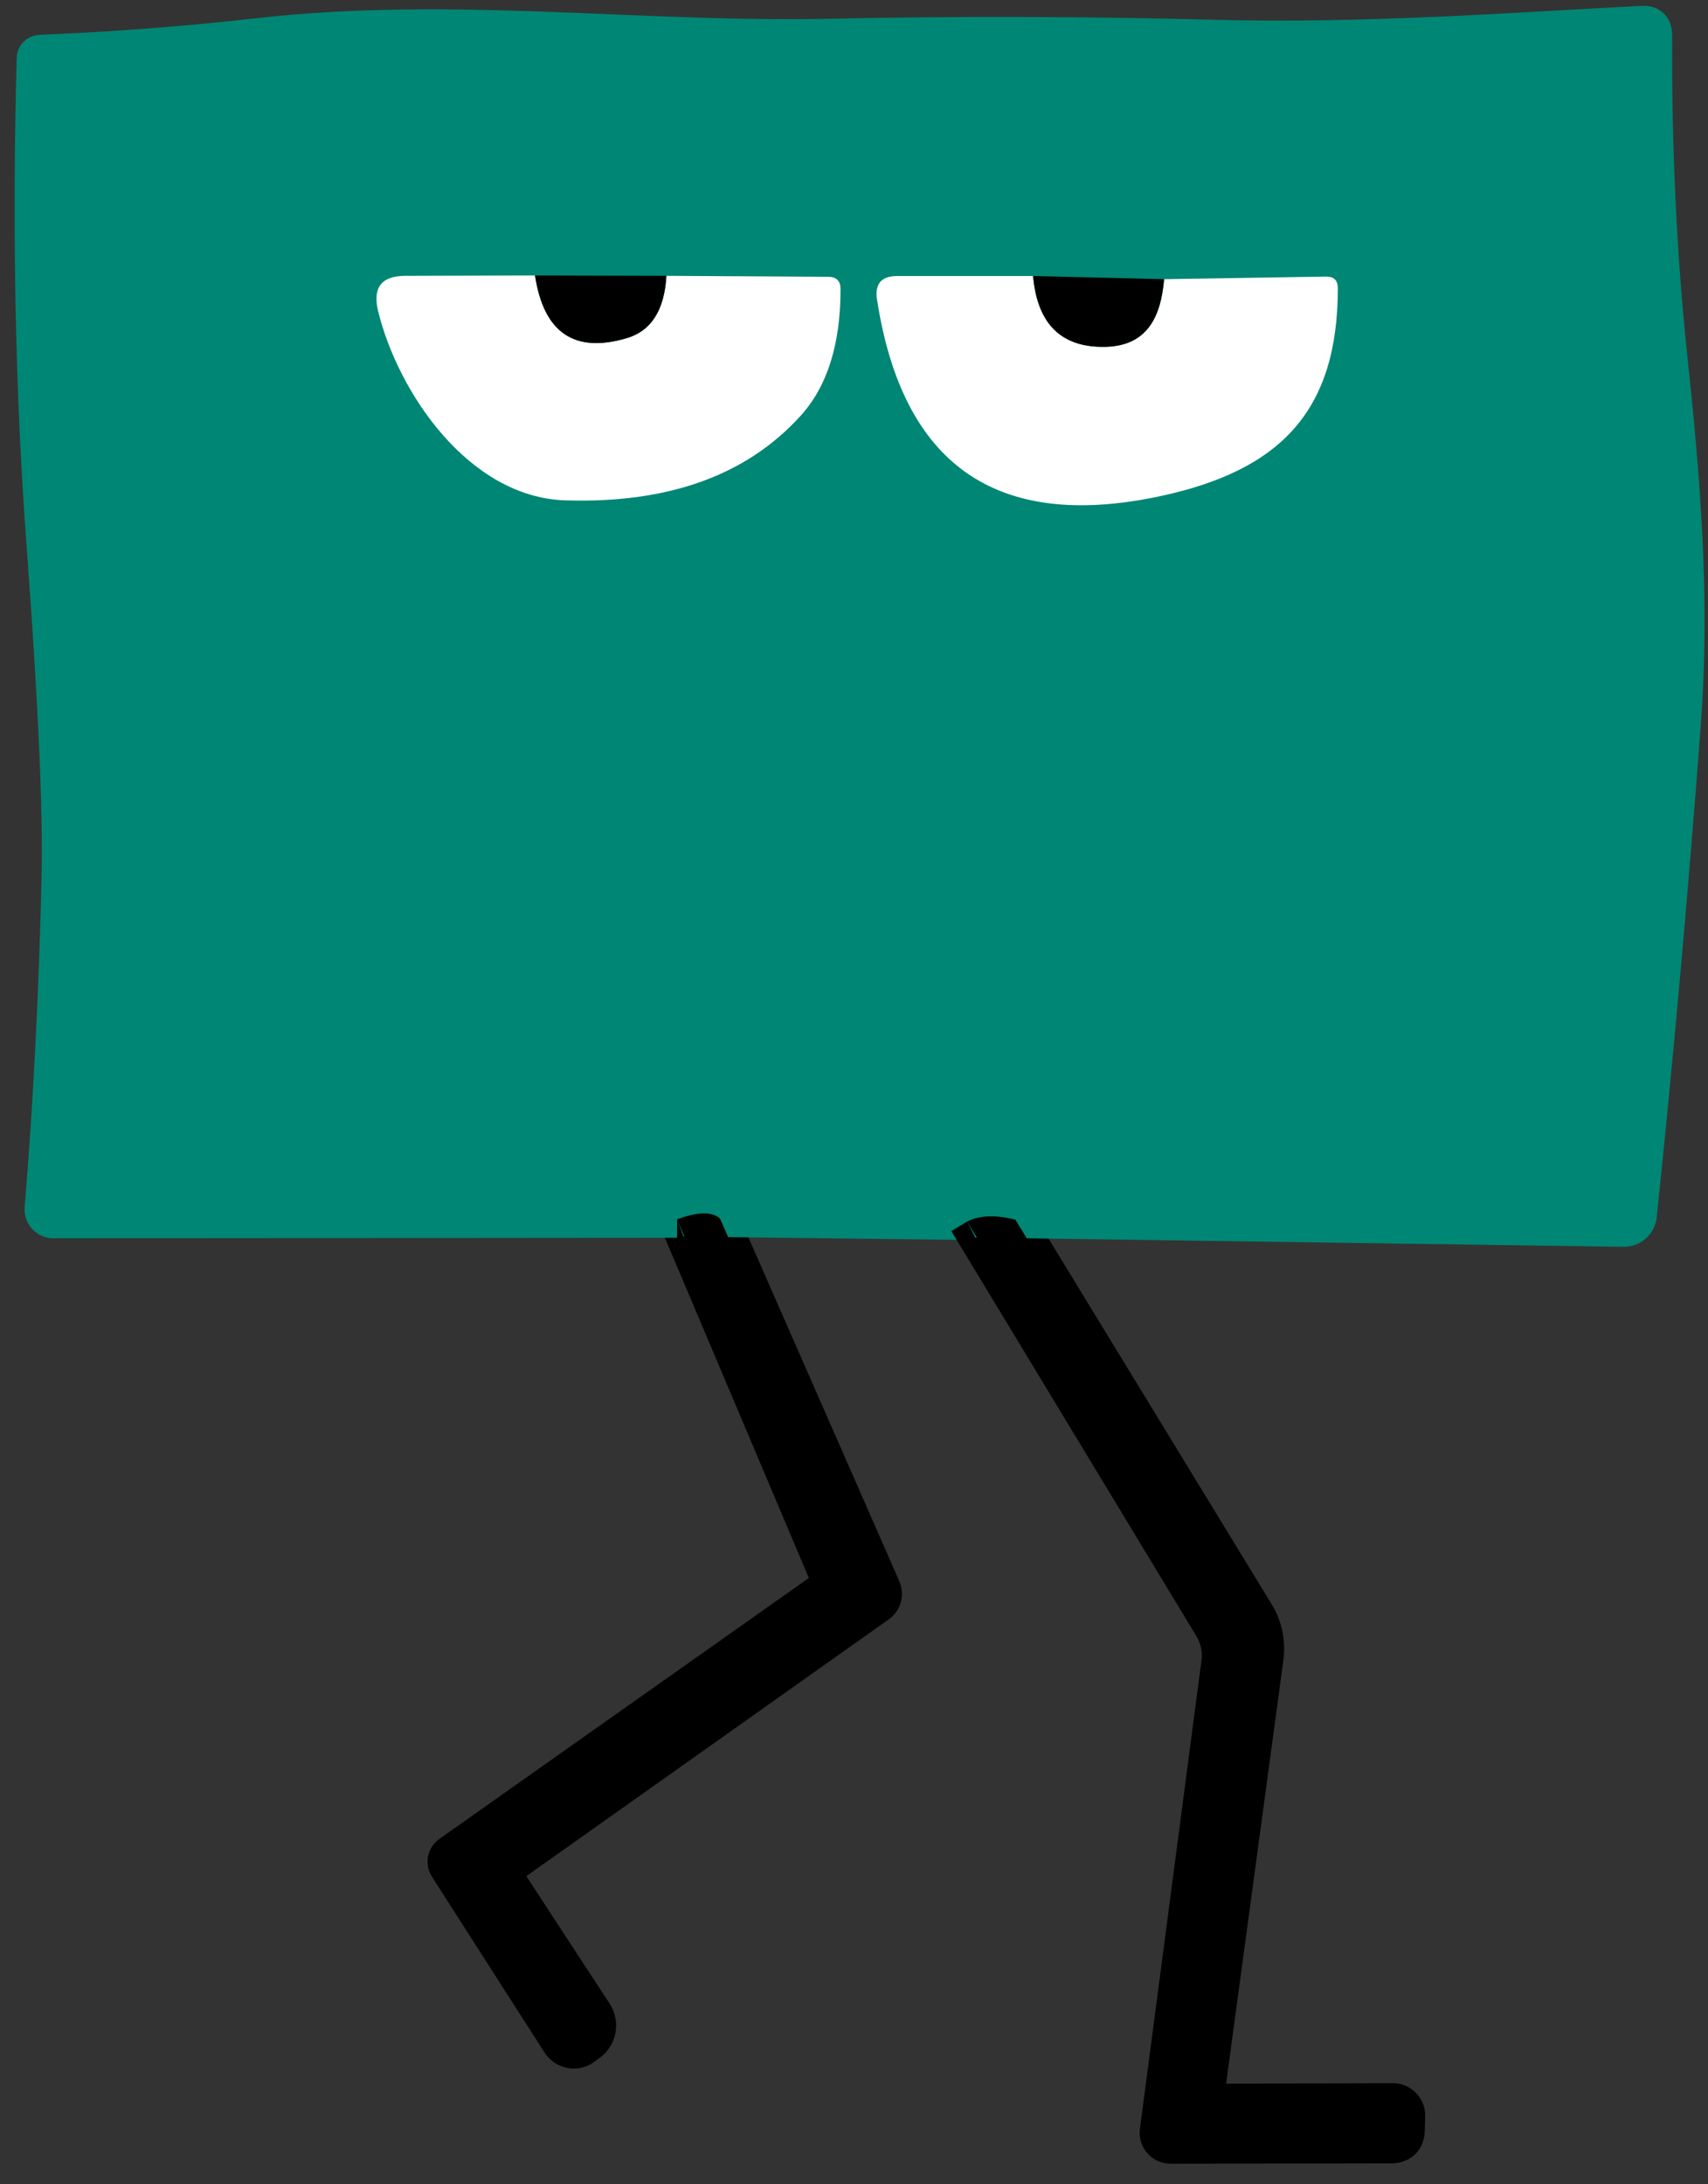 <svg width="79" height="101" viewBox="0 0 79 101" fill="none" xmlns="http://www.w3.org/2000/svg">
<rect x="0" y="0" width="79" height="101" fill="#333333" stroke="none"/>
<path d="M31.317 56.385L38.331 72.953C38.37 73.044 38.376 73.146 38.348 73.241C38.32 73.335 38.26 73.418 38.178 73.473L20.808 85.737C20.717 85.8 20.655 85.897 20.634 86.007C20.614 86.116 20.636 86.231 20.697 86.325L25.905 94.456C25.961 94.542 26.034 94.616 26.119 94.674C26.204 94.731 26.3 94.77 26.401 94.789C26.501 94.808 26.604 94.807 26.703 94.785C26.803 94.763 26.896 94.721 26.979 94.661C27.041 94.61 27.107 94.561 27.175 94.516C27.288 94.444 27.386 94.351 27.463 94.242C27.54 94.133 27.594 94.009 27.622 93.879C27.651 93.749 27.653 93.614 27.629 93.484C27.605 93.353 27.555 93.229 27.482 93.118L23.433 86.922C23.366 86.82 23.341 86.695 23.363 86.574C23.385 86.454 23.453 86.346 23.552 86.274L40.624 74.18C40.732 74.104 40.811 73.992 40.846 73.863C40.882 73.734 40.873 73.597 40.82 73.473L33.303 56.351" stroke="black" stroke-width="1.705"/>
<path d="M33.303 56.351L44.732 56.487" stroke="#008674" stroke-width="1.705"/>
<path d="M44.732 56.487L56.067 75.22C56.371 75.722 56.494 76.314 56.416 76.899L53.57 98.556C53.559 98.637 53.566 98.719 53.59 98.798C53.614 98.876 53.655 98.948 53.71 99.01C53.765 99.071 53.833 99.12 53.908 99.154C53.984 99.187 54.066 99.204 54.149 99.204L64.326 99.186C64.797 99.186 65.039 98.951 65.05 98.479L65.067 97.848C65.069 97.761 65.054 97.674 65.023 97.593C64.991 97.512 64.944 97.438 64.883 97.376C64.823 97.314 64.75 97.265 64.671 97.232C64.591 97.199 64.505 97.182 64.419 97.184L56.297 97.209C56.227 97.21 56.158 97.195 56.094 97.167C56.03 97.138 55.973 97.095 55.927 97.042C55.881 96.988 55.847 96.925 55.827 96.857C55.807 96.789 55.802 96.717 55.811 96.647L58.513 76.669C58.612 75.959 58.462 75.235 58.087 74.624L46.965 56.402" stroke="black" stroke-width="1.705"/>
<path d="M46.965 56.402L75.107 56.802C75.273 56.805 75.433 56.746 75.558 56.636C75.682 56.525 75.761 56.372 75.781 56.206C76.565 48.7 77.244 41.115 77.818 33.45C78.252 27.654 77.8 22.234 77.178 16.361C76.695 11.754 76.465 6.841 76.488 1.625C76.488 1.268 76.312 1.1 75.96 1.123C69.465 1.464 63.039 1.941 56.272 1.77C50.323 1.611 44.374 1.594 38.425 1.719C29.493 1.907 20.987 0.679 12.004 1.685C8.68 2.06 5.311 2.319 1.896 2.461C1.714 2.466 1.623 2.56 1.623 2.742C1.408 10.81 1.564 18.347 2.092 25.353C2.621 32.427 2.848 37.524 2.774 40.643C2.643 46.115 2.382 51.194 1.99 55.882C1.984 55.949 1.992 56.017 2.014 56.081C2.036 56.145 2.071 56.203 2.116 56.253C2.162 56.303 2.218 56.343 2.279 56.37C2.341 56.397 2.408 56.41 2.476 56.41L31.317 56.385" stroke="#008674" stroke-width="1.705"/>
<path d="M46.965 56.401C46.044 56.169 45.3 56.197 44.732 56.487" stroke="#008674" stroke-width="1.705"/>
<path d="M33.303 56.35C32.939 56.021 32.277 56.032 31.317 56.384" stroke="#008674" stroke-width="1.705"/>
<path d="M30.823 12.756L24.746 12.739" stroke="#008674" stroke-width="1.705"/>
<path d="M24.746 12.739L18.745 12.756C17.649 12.756 17.229 13.293 17.484 14.367C18.405 18.16 21.686 22.992 26.135 23.137C30.879 23.29 34.501 21.998 37.001 19.259C38.257 17.895 38.882 15.929 38.877 13.361C38.877 12.992 38.689 12.804 38.314 12.799L30.822 12.756" stroke="#008674" stroke-width="1.705"/>
<path d="M24.746 12.739C25.149 15.387 26.564 16.353 28.99 15.637C30.121 15.302 30.732 14.341 30.823 12.756" stroke="#008674" stroke-width="1.705"/>
<path d="M53.843 12.91L47.783 12.765" stroke="#008674" stroke-width="1.705"/>
<path d="M47.783 12.765H41.493C40.766 12.765 40.456 13.126 40.564 13.847C41.74 21.489 46.07 24.529 53.553 22.967C59.314 21.765 61.871 18.935 61.88 13.336C61.88 12.966 61.698 12.785 61.334 12.79L53.843 12.91" stroke="#008674" stroke-width="1.705"/>
<path d="M47.783 12.765C47.982 15.003 49.107 16.094 51.158 16.038C53.084 15.978 53.698 14.623 53.843 12.91" stroke="#008674" stroke-width="1.705"/>
<path d="M46.965 56.402C46.044 56.169 45.3 56.197 44.732 56.487L33.303 56.351C32.939 56.021 32.277 56.032 31.317 56.385L2.476 56.41C2.408 56.41 2.341 56.397 2.279 56.37C2.218 56.343 2.162 56.303 2.116 56.253C2.071 56.203 2.036 56.145 2.014 56.081C1.992 56.017 1.984 55.949 1.99 55.882C2.382 51.194 2.643 46.115 2.774 40.643C2.848 37.524 2.621 32.427 2.092 25.353C1.564 18.347 1.408 10.81 1.623 2.742C1.623 2.56 1.714 2.466 1.896 2.461C5.311 2.319 8.68 2.06 12.004 1.685C20.987 0.679 29.493 1.907 38.425 1.719C44.374 1.594 50.323 1.611 56.272 1.77C63.039 1.941 69.465 1.464 75.96 1.123C76.312 1.1 76.488 1.268 76.488 1.625C76.465 6.841 76.695 11.754 77.178 16.361C77.8 22.234 78.252 27.654 77.818 33.45C77.244 41.115 76.565 48.7 75.781 56.206C75.761 56.372 75.682 56.525 75.558 56.636C75.433 56.746 75.273 56.805 75.107 56.802L46.965 56.402ZM30.823 12.756L24.746 12.739L18.746 12.756C17.649 12.756 17.229 13.293 17.485 14.367C18.405 18.16 21.686 22.992 26.135 23.137C30.88 23.291 34.502 21.998 37.002 19.259C38.258 17.895 38.883 15.93 38.877 13.361C38.877 12.992 38.689 12.805 38.314 12.799L30.823 12.756ZM53.843 12.91L47.783 12.765H41.493C40.766 12.765 40.456 13.126 40.564 13.847C41.74 21.489 46.07 24.529 53.553 22.967C59.315 21.765 61.871 18.935 61.88 13.336C61.88 12.966 61.698 12.785 61.334 12.79L53.843 12.91Z" fill="#008674"/>
<path d="M24.746 12.739C25.149 15.387 26.564 16.353 28.99 15.637C30.121 15.302 30.732 14.341 30.822 12.756L38.314 12.799C38.689 12.804 38.877 12.992 38.877 13.361C38.882 15.929 38.257 17.895 37.001 19.259C34.501 21.998 30.879 23.29 26.135 23.137C21.686 22.992 18.405 18.16 17.484 14.367C17.229 13.293 17.649 12.756 18.745 12.756L24.746 12.739Z" fill="white"/>
<path d="M24.746 12.739L30.823 12.756C30.732 14.341 30.121 15.302 28.99 15.637C26.564 16.353 25.149 15.387 24.746 12.739Z" fill="black"/>
<path d="M47.783 12.765C47.982 15.003 49.107 16.094 51.158 16.038C53.084 15.978 53.698 14.623 53.843 12.91L61.334 12.79C61.698 12.785 61.88 12.966 61.88 13.336C61.871 18.935 59.314 21.765 53.553 22.967C46.07 24.529 41.74 21.489 40.564 13.847C40.456 13.126 40.766 12.765 41.493 12.765H47.783Z" fill="white"/>
<path d="M47.783 12.765L53.843 12.91C53.698 14.623 53.084 15.978 51.158 16.038C49.107 16.094 47.982 15.003 47.783 12.765Z" fill="black"/>
<path d="M33.303 56.35L40.82 73.473C40.873 73.596 40.882 73.734 40.846 73.863C40.811 73.992 40.732 74.103 40.624 74.18L23.552 86.274C23.453 86.346 23.385 86.453 23.363 86.574C23.341 86.695 23.366 86.819 23.433 86.922L27.482 93.118C27.555 93.228 27.605 93.353 27.629 93.483C27.653 93.614 27.651 93.748 27.622 93.879C27.594 94.009 27.54 94.132 27.463 94.242C27.386 94.351 27.288 94.444 27.175 94.515C27.107 94.561 27.041 94.609 26.979 94.66C26.896 94.72 26.803 94.762 26.703 94.784C26.604 94.806 26.501 94.808 26.401 94.789C26.3 94.77 26.204 94.73 26.119 94.673C26.034 94.616 25.961 94.542 25.905 94.456L20.697 86.325C20.636 86.23 20.614 86.116 20.634 86.006C20.655 85.897 20.717 85.8 20.808 85.737L38.178 73.473C38.26 73.417 38.32 73.335 38.348 73.24C38.376 73.145 38.37 73.044 38.331 72.953L31.317 56.384C32.277 56.032 32.939 56.021 33.303 56.35Z" fill="black"/>
<path d="M46.965 56.401L58.087 74.623C58.462 75.235 58.612 75.958 58.513 76.669L55.811 96.646C55.802 96.717 55.807 96.788 55.827 96.857C55.847 96.925 55.881 96.988 55.927 97.041C55.973 97.095 56.03 97.137 56.094 97.166C56.158 97.195 56.227 97.21 56.297 97.209L64.419 97.183C64.505 97.182 64.591 97.198 64.671 97.232C64.75 97.265 64.823 97.314 64.883 97.376C64.944 97.438 64.991 97.512 65.023 97.593C65.054 97.674 65.069 97.761 65.067 97.848L65.05 98.479C65.039 98.95 64.797 99.186 64.326 99.186L54.149 99.203C54.066 99.204 53.984 99.187 53.908 99.153C53.833 99.12 53.765 99.071 53.71 99.009C53.655 98.948 53.614 98.876 53.59 98.797C53.566 98.719 53.559 98.636 53.57 98.555L56.416 76.899C56.494 76.314 56.371 75.722 56.067 75.22L44.732 56.487C45.3 56.197 46.044 56.169 46.965 56.401Z" fill="black"/>
</svg>
